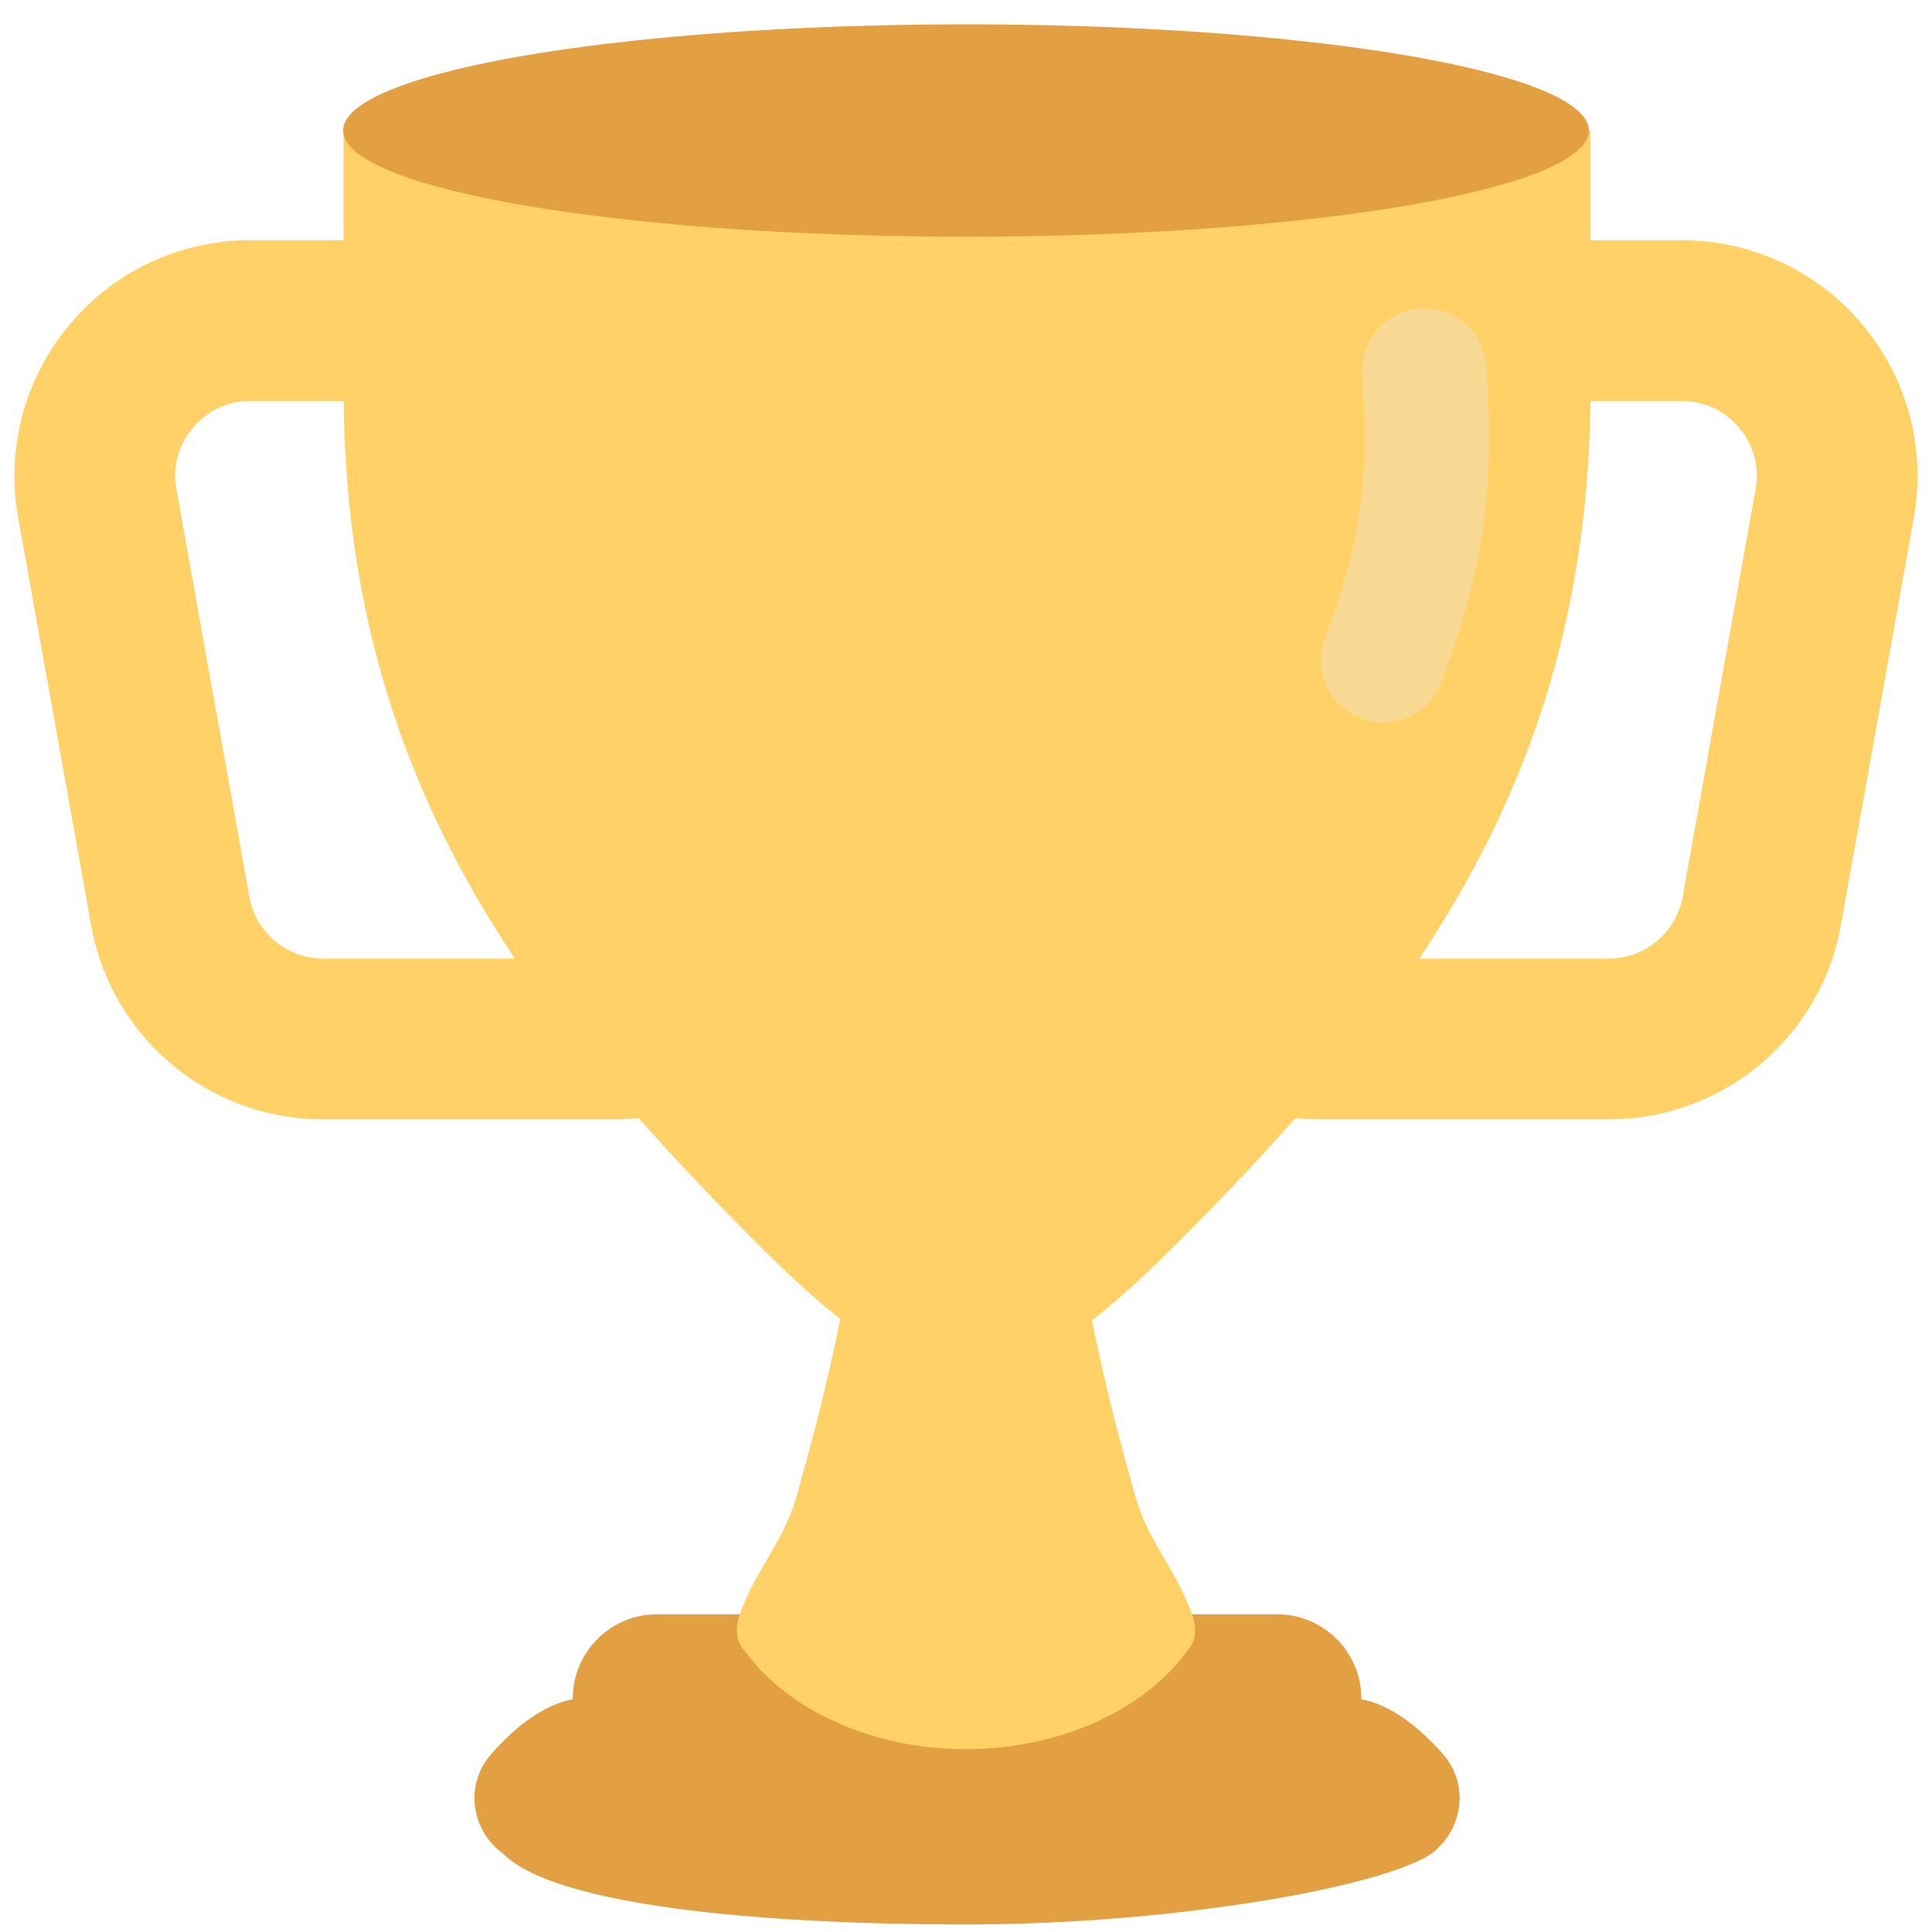 <svg xmlns="http://www.w3.org/2000/svg" width="40" height="40" viewBox="0 0 512 512">
  <path fill="#E2A042" d="M382.287 464.724c-6.201-6.996-13.561-12.868-21.523-14.416c0-.05.008-.099.008-.15c0-12.345-10.007-22.353-22.353-22.353H174.136c-12.345 0-22.353 10.007-22.353 22.353c0 .05.007.099.008.15c-7.962 1.548-15.322 7.42-21.523 14.416c-10.236 11.548-2.011 29.778 13.421 29.778h225.178c15.431 0 23.656-18.23 13.42-29.778z"/><path fill="#FFD166" d="M493.587 86.056c-11.911-14.232-29.387-22.395-47.946-22.395h-24.134V34.59H91.047v29.071H66.359c-18.559 0-36.034 8.162-47.945 22.395c-11.911 14.232-16.868 32.872-13.597 51.141l19.321 107.935c5.342 29.843 31.224 51.504 61.542 51.504h77.056c2.194 0 4.371-.123 6.528-.348c9.869 11.219 20.411 22.255 31.474 33.319c8.042 8.042 15.26 14.671 21.947 19.899a556.241 556.241 0 0 1-6.27 27.387l-2.902 11.009c-1.044 3.631-1.945 7.205-3.046 10.663c-1.151 3.458-2.722 6.801-4.468 9.971c-1.761 3.17-3.609 6.167-5.117 8.934a74.18 74.18 0 0 0-3.749 7.551c-.44 1.124-.906 2.176-1.212 3.149c-.295.973-.502 1.866-.577 2.673c-.374 3.228.868 5.072.868 5.072c6.216 9.245 16.262 17.142 29.488 22.184c33.012 12.583 73.333 2.651 90.06-22.184c0 0 1.242-1.844.868-5.072c-.075-.807-.282-1.7-.577-2.673c-.305-.973-.772-2.025-1.212-3.149a74.18 74.18 0 0 0-3.749-7.551c-1.508-2.767-3.356-5.764-5.117-8.934c-1.746-3.17-3.318-6.513-4.468-9.971c-1.101-3.458-2.001-7.032-3.046-10.663l-2.902-11.009a557.4 557.4 0 0 1-6.192-26.997c6.828-5.287 14.207-12.045 22.451-20.289c11.05-11.05 21.579-22.072 31.437-33.276a62.8 62.8 0 0 0 6.01.305h77.057c30.317 0 56.199-21.66 61.543-51.505l19.319-107.934c3.271-18.268-1.685-36.909-13.595-51.141zM85.68 254.037a19.902 19.902 0 0 1-19.61-16.412L46.748 129.691c-1.426-7.97 2.102-13.631 4.333-16.296s7.181-7.136 15.278-7.136h24.713c.639 60.152 17.88 106.563 45.375 147.778H85.68zm379.571-124.346l-19.319 107.934a19.905 19.905 0 0 1-19.611 16.413h-50.213c27.495-41.215 44.737-87.626 45.375-147.778h24.159c8.096 0 13.047 4.471 15.278 7.136c2.23 2.664 5.757 8.325 4.331 16.295z"/><path fill="#E2A042" d="M133.385 491.285C146.858 504.758 199.197 510 256.277 510s115.373-10.86 124.535-20.022s-51.063-9.408-51.063-9.408l-196.364 10.715z"/><ellipse cx="256" cy="34.59" fill="#E2A042" rx="165.068" ry="28.143"/><path fill="#f7d994" d="M366.507 191.449c-1.965 0-3.962-.353-5.906-1.099c-8.508-3.263-12.76-12.806-9.496-21.314c12.218-31.855 11.069-50.287 9.854-69.8c-.567-9.095 6.347-16.928 15.441-17.495c9.113-.564 16.928 6.348 17.494 15.442c1.593 25.56 1.723 47.95-11.979 83.67c-2.518 6.565-8.774 10.596-15.408 10.596z"/>
</svg>